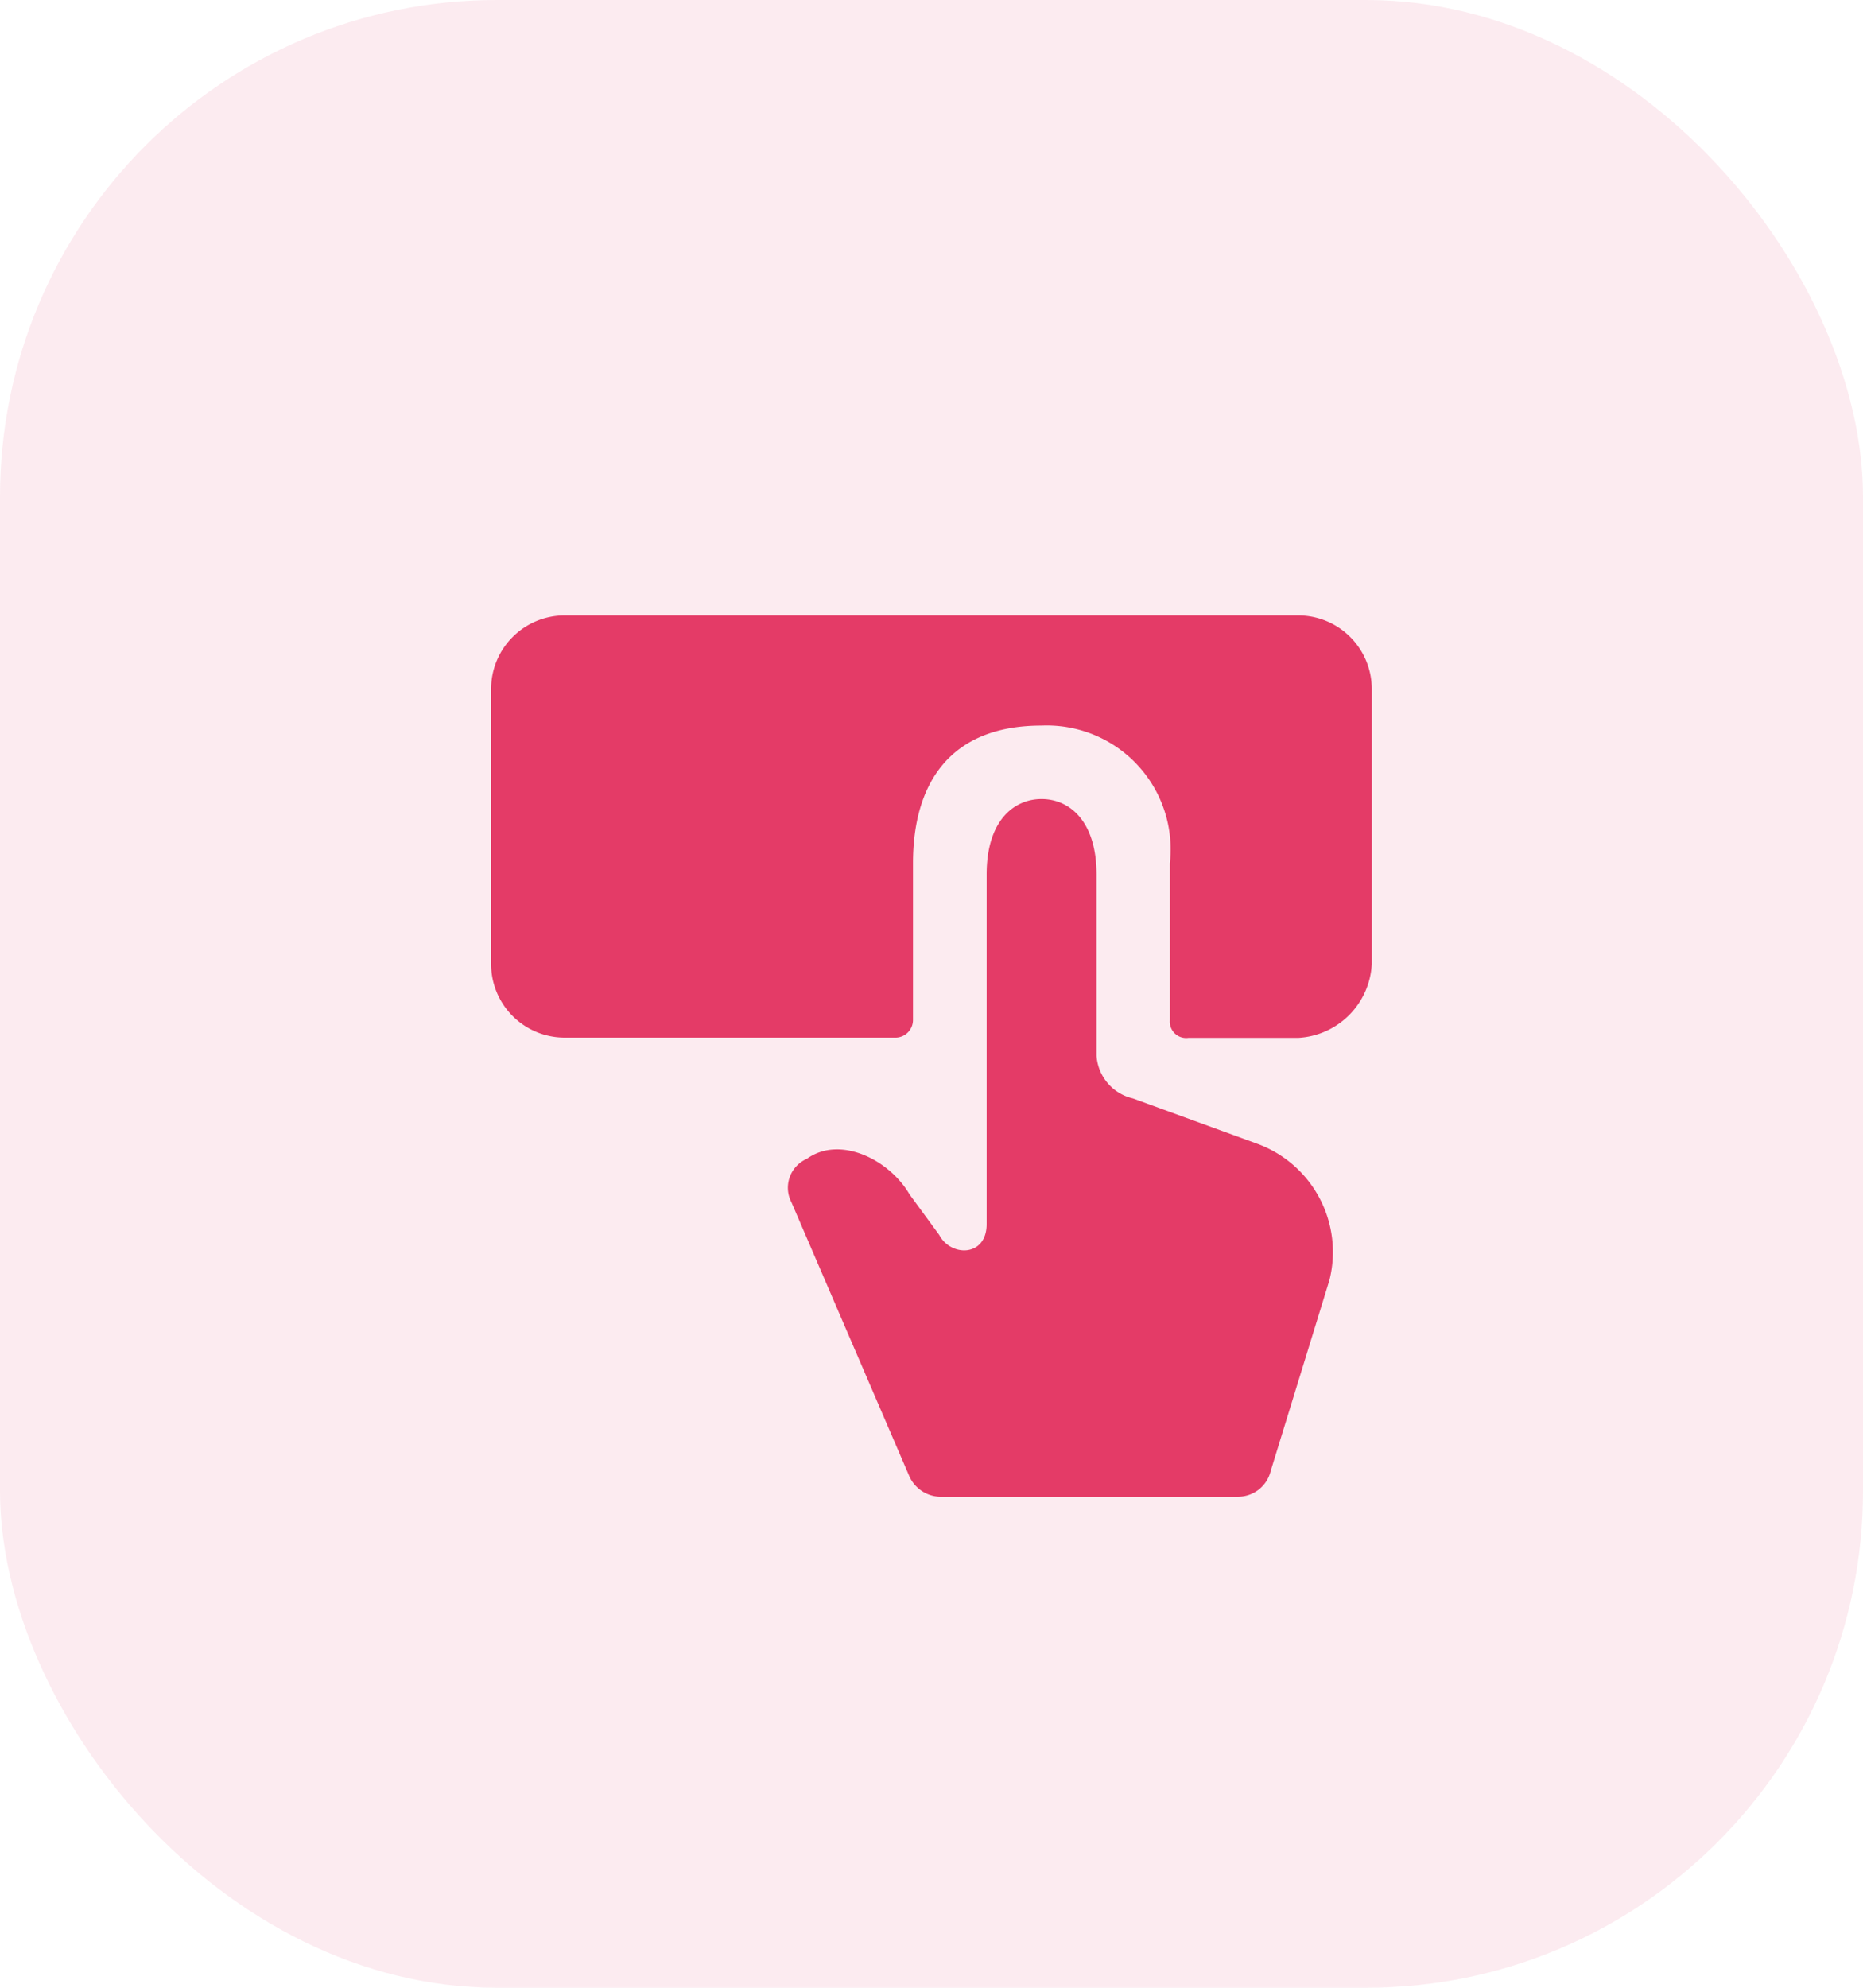<svg id="Group_4136" data-name="Group 4136" xmlns="http://www.w3.org/2000/svg" width="30" height="32" viewBox="0 0 30 32">
  <rect id="BG" width="30" height="32" rx="8" fill="#e43b67" opacity="0.1"/>
  <path id="button-choice-svgrepo-com" d="M10.864,4.955c.434,0,.886.335.886,1.222h0V9.092a.756.756,0,0,0,.585.683h0l2.016.735A1.856,1.856,0,0,1,15.5,12.7h0l-.946,3.073a.541.541,0,0,1-.532.414H9.269a.558.558,0,0,1-.532-.325l-1.9-4.414a.507.507,0,0,1,.247-.7c.532-.384,1.33.012,1.655.573h0l.477.651c.188.357.764.357.764-.175h0V6.177C9.978,5.29,10.43,4.955,10.864,4.955ZM15,2a1.185,1.185,0,0,1,1.182,1.182h0V7.614A1.255,1.255,0,0,1,15,8.8h-1.77a.263.263,0,0,1-.3-.278V5.989a1.994,1.994,0,0,0-2.068-2.216c-1.483,0-2.068.942-2.068,2.216h0V8.518a.284.284,0,0,1-.3.278H3.182A1.185,1.185,0,0,1,2,7.614H2V3.182A1.185,1.185,0,0,1,3.182,2H15Z" transform="translate(5.908 7.908)" fill="#e43b67"/>
</svg>
